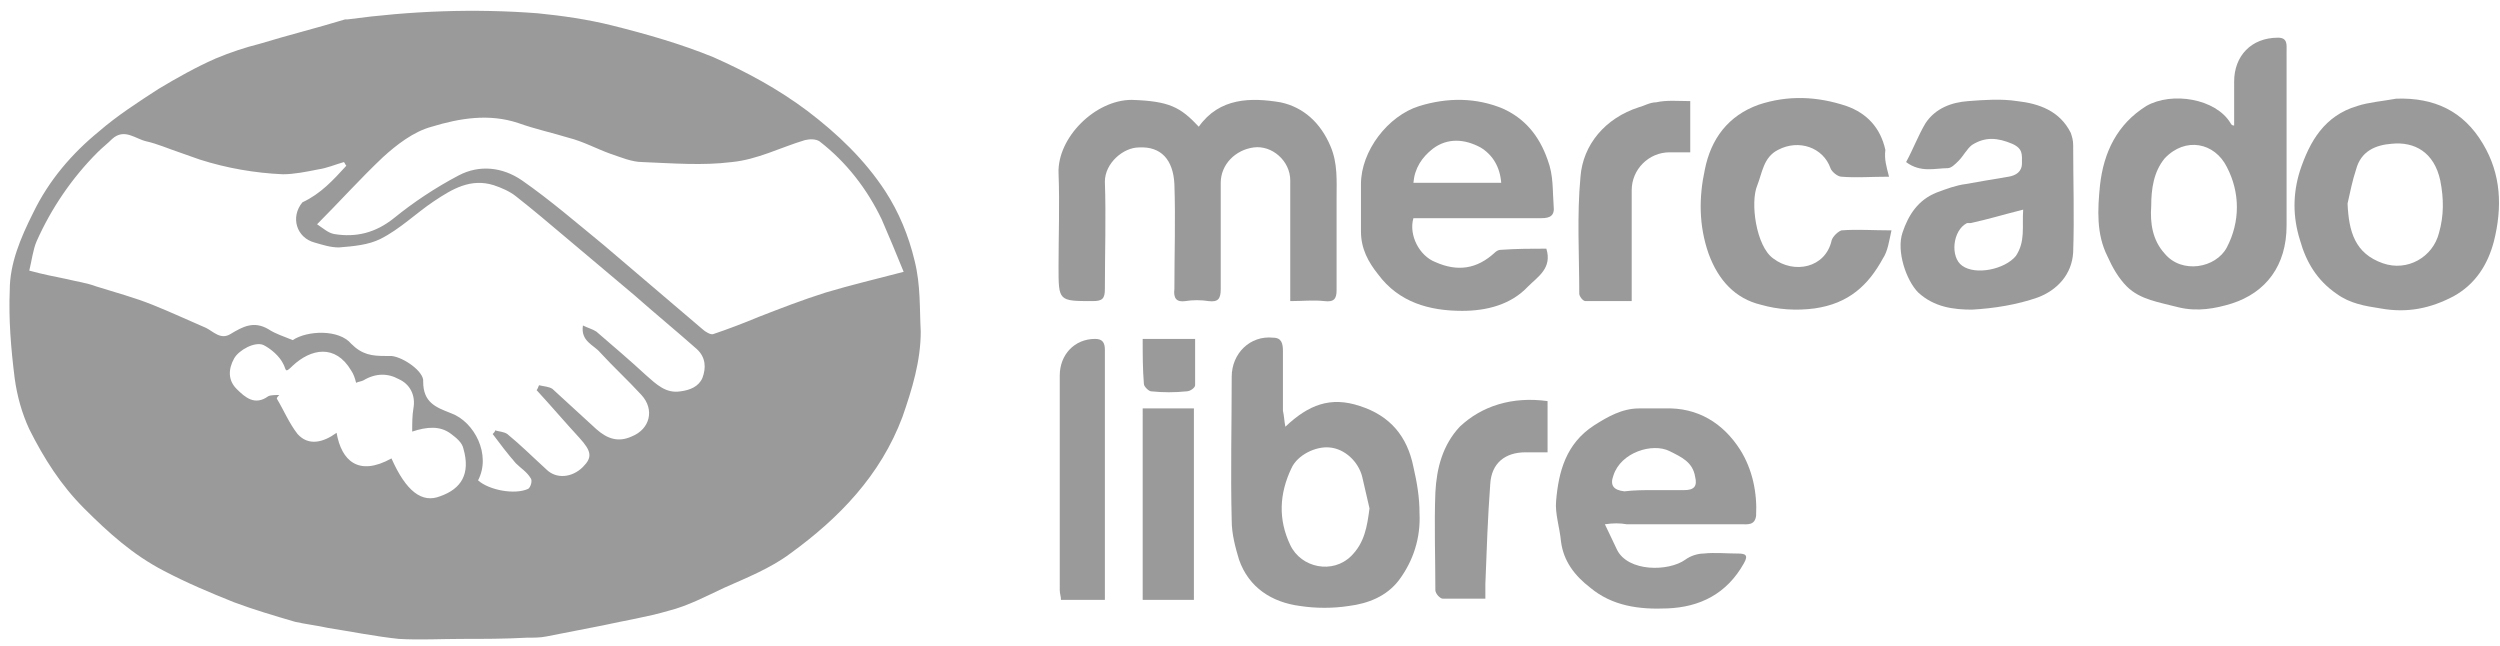 <svg version="1.1" id="mercadoSVG" xmlns="http://www.w3.org/2000/svg" xmlns:xlink="http://www.w3.org/1999/xlink" x="0px" y="0px"
	 width="205px" height="53px" viewBox="0 0 205 53" enable-background="new 0 0 205 53" xml:space="preserve">
<path fill="#9A9A9A" d="M37.9,52.39c-1.7,0-3.5,0.1-5.2,0c-1.9-0.2-3.9-0.6-5.8-0.9c-0.9-0.2-1.8-0.3-2.7-0.5c-1.7-0.5-3.4-1-5-1.6
	c-2-0.8-3.9-1.6-5.8-2.6c-2.5-1.3-4.5-3.1-6.5-5.1c-1.9-1.9-3.3-4.1-4.5-6.5c-0.6-1.3-1-2.7-1.2-4.2c-0.3-2.4-0.5-4.8-0.4-7.2
	c0-2.2,0.9-4.3,1.9-6.3c1.3-2.7,3.2-4.9,5.4-6.7c1.5-1.3,3.2-2.4,4.9-3.5c1.5-0.9,3.1-1.8,4.7-2.5c1.2-0.5,2.4-0.9,3.6-1.2
	c2.3-0.7,4.7-1.3,7-2c0.1,0,0.1,0,0.2,0c5.2-0.7,10.4-0.9,15.6-0.5c2,0.2,4.1,0.5,6.1,1c2.8,0.7,5.6,1.5,8.3,2.6
	c2.7,1.2,5.3,2.6,7.7,4.4c2.5,1.9,4.7,4,6.4,6.6c1.1,1.7,1.9,3.6,2.4,5.7c0.5,2,0.4,3.9,0.5,5.8c0,2.4-0.7,4.7-1.5,7
	c-1.8,4.8-5.2,8.3-9.2,11.2c-1.6,1.2-3.6,2-5.4,2.8c-1.5,0.7-3,1.5-4.6,1.9c-1.7,0.5-3.6,0.8-5.4,1.2c-1.5,0.3-3.1,0.6-4.6,0.9
	c-0.5,0.1-1,0.1-1.6,0.1C41.4,52.39,39.6,52.39,37.9,52.39z M28.4,13.59c-0.1-0.1-0.1-0.2-0.2-0.3c-0.7,0.2-1.4,0.5-2.1,0.6
	c-1,0.2-2,0.4-2.9,0.4c-2.3-0.1-4.6-0.5-6.8-1.2c-0.6-0.2-1.1-0.4-1.7-0.6c-0.9-0.3-1.8-0.7-2.7-0.9c-0.9-0.2-1.8-1.1-2.8-0.2
	c-0.4,0.4-0.8,0.7-1.2,1.1c-2.1,2.1-3.8,4.6-5,7.3c-0.3,0.7-0.4,1.6-0.6,2.4c1.1,0.3,2.1,0.5,3.1,0.7c0.8,0.2,1.6,0.3,2.4,0.6
	c1.6,0.5,3.1,0.9,4.6,1.5s3,1.3,4.4,1.9c0.6,0.3,1.2,1,2,0.5c1-0.6,1.9-1.1,3.1-0.4c0.6,0.4,1.3,0.6,2,0.9c1.2-0.8,3.8-0.9,4.8,0.3
	c0.9,0.9,1.7,1,2.8,1c0.2,0,0.3,0,0.5,0c1,0.1,2.7,1.3,2.6,2.1c0,1.7,1,2.1,2.3,2.6c1.9,0.7,3.3,3.4,2.2,5.5c0.9,0.8,3,1.2,4.1,0.7
	c0.2-0.1,0.4-0.7,0.2-0.9c-0.3-0.5-0.8-0.8-1.2-1.2c-0.7-0.8-1.3-1.6-1.9-2.4c0.1-0.1,0.2-0.2,0.2-0.3c0.3,0.1,0.7,0.1,1,0.3
	c1.1,0.9,2.1,1.9,3.2,2.9c0.8,0.8,2.1,0.7,3-0.2c0.8-0.8,0.7-1.3-0.3-2.4c-1.2-1.3-2.3-2.6-3.5-3.9c0.1-0.1,0.1-0.2,0.2-0.4
	c0.4,0.1,0.8,0.1,1.1,0.3c1.2,1.1,2.4,2.2,3.6,3.3c0.9,0.8,1.8,1.1,2.9,0.6c1.5-0.6,1.9-2.2,0.8-3.4c-1.1-1.2-2.3-2.3-3.4-3.5
	c-0.5-0.6-1.6-0.9-1.4-2.2c0.4,0.2,0.8,0.3,1.1,0.5c1.4,1.2,2.8,2.4,4.1,3.6c0.8,0.7,1.6,1.5,2.8,1.3c0.8-0.1,1.5-0.4,1.8-1.1
	c0.3-0.8,0.3-1.7-0.5-2.4c-1.7-1.5-3.4-2.9-5.1-4.4c-1.9-1.6-3.8-3.2-5.7-4.8c-1.3-1.1-2.6-2.2-4-3.3c-0.5-0.4-1.2-0.7-1.8-0.9
	c-1.9-0.6-3.4,0.3-4.9,1.3s-2.8,2.3-4.4,3.1c-1,0.5-2.2,0.6-3.4,0.7c-0.7,0-1.3-0.2-2-0.4c-1.5-0.4-2-2.1-1-3.3
	C26.3,15.89,27.3,14.79,28.4,13.59z M26,18.39c0.6,0.4,0.9,0.7,1.4,0.8c1.8,0.3,3.4-0.1,4.9-1.3c1.6-1.3,3.4-2.5,5.3-3.5
	c1.7-0.9,3.6-0.7,5.2,0.4c2.3,1.6,4.5,3.5,6.7,5.3c2.7,2.3,5.4,4.6,8.1,6.9c0.2,0.2,0.7,0.5,0.9,0.4c1.2-0.4,2.5-0.9,3.7-1.4
	c1.8-0.7,3.6-1.4,5.5-2c2-0.6,4.1-1.1,6.4-1.7c-0.6-1.5-1.2-2.9-1.8-4.3c-1.2-2.5-2.9-4.7-5.1-6.4c-0.3-0.2-0.8-0.2-1.2-0.1
	c-2,0.6-3.9,1.6-6,1.8c-2.4,0.3-4.8,0.1-7.3,0c-0.9,0-1.8-0.4-2.7-0.7c-1.1-0.4-2.2-1-3.4-1.3c-1.3-0.4-2.7-0.7-4.1-1.2
	c-2.4-0.8-4.8-0.4-7.1,0.3c-1.5,0.4-2.9,1.5-4,2.5C29.5,14.69,27.8,16.59,26,18.39z M32.1,37.59c1.2,2.7,2.5,3.7,4,3.1
	c1.7-0.6,2.5-1.8,1.9-3.9c-0.1-0.5-0.6-0.9-1-1.2c-0.9-0.7-2-0.6-3.2-0.2c0-0.7,0-1.3,0.1-1.9c0.2-1.1-0.3-2-1.2-2.4
	c-0.9-0.5-1.9-0.5-2.9,0.1c-0.2,0.1-0.4,0.1-0.6,0.2c-0.1-0.4-0.2-0.7-0.4-1c-1.3-2.2-3.3-1.8-4.8-0.4c-0.7,0.7-0.5,0.3-0.8-0.2
	c-0.3-0.6-1-1.2-1.6-1.5c-0.7-0.3-2,0.4-2.4,1.1c-0.5,0.9-0.5,1.8,0.2,2.5c0.7,0.7,1.5,1.4,2.6,0.6c0.2-0.1,0.6-0.1,0.9-0.1
	c-0.1,0.1-0.2,0.2-0.2,0.3c0.6,1,1,2,1.7,2.9c0.9,1,2.1,0.7,3.2-0.1C28,37.79,29.4,39.09,32.1,37.59z"/>
<path fill="#9A9A9A" d="M98.3,10.39c1.7-2.4,4.3-2.4,6.7-2c1.9,0.4,3.3,1.7,4.1,3.6c0.6,1.4,0.5,2.8,0.5,4.3c0,2.5,0,5,0,7.5
	c0,0.7-0.2,1-1,0.9c-0.9-0.1-1.8,0-2.8,0c0-0.5,0-0.9,0-1.3c0-2.9,0-5.7,0-8.6c0-1.6-1.5-2.9-3-2.7s-2.7,1.4-2.7,2.9
	c0,2.9,0,5.8,0,8.7c0,0.8-0.2,1.1-1,1c-0.6-0.1-1.3-0.1-1.9,0c-0.7,0.1-1-0.2-0.9-1c0-2.9,0.1-5.7,0-8.6c-0.1-2-1.1-3.1-2.9-3
	c-1.3,0-2.8,1.3-2.8,2.8c0.1,2.9,0,5.9,0,8.8c0,0.8-0.2,1-1,1c-2.8,0-2.8,0-2.8-2.8c0-2.6,0.1-5.1,0-7.7c-0.1-2.9,3-6,6-6
	C95.9,8.29,96.8,8.79,98.3,10.39z"/>
<path fill="#9A9A9A" d="M183.2,10.29c0-1.2,0-2.4,0-3.6c0-2.1,1.4-3.6,3.6-3.6c0.8,0,0.7,0.6,0.7,1.1c0,2.8,0,5.7,0,8.5
	c0,1.9,0,3.9,0,5.8c0,3.3-1.7,5.5-4.5,6.4c-1.3,0.4-2.8,0.7-4.4,0.3c-1.5-0.4-3.1-0.6-4.2-1.7c-0.7-0.7-1.2-1.6-1.6-2.5
	c-0.9-1.8-0.8-3.8-0.6-5.8c0.3-2.7,1.4-5,3.8-6.5c2.1-1.2,5.7-0.6,6.9,1.4C183,10.29,183.1,10.29,183.2,10.29z M176.4,16.89
	c-0.1,1.4,0.1,2.8,1.1,3.9c1.4,1.7,4.2,1.2,5.1-0.5c1.1-2.1,1.1-4.5,0-6.6c-1-2-3.4-2.5-5.1-0.7
	C176.6,14.09,176.4,15.49,176.4,16.89z"/>
<path fill="#9A9A9A" d="M105.4,34.99c1.9-1.8,3.7-2.5,6.1-1.7c2.5,0.8,3.9,2.5,4.4,5c0.3,1.3,0.5,2.5,0.5,3.8c0.1,2-0.5,3.9-1.7,5.5
	c-1,1.3-2.5,1.9-4.1,2.1c-1.3,0.2-2.7,0.2-4,0c-2.3-0.3-4.2-1.5-5-3.8c-0.3-1-0.6-2.1-0.6-3.2c-0.1-3.9,0-7.9,0-11.8
	c0-1.9,1.5-3.4,3.4-3.2c0.7,0,0.8,0.5,0.8,1.1c0,1.6,0,3.3,0,4.9C105.3,34.09,105.3,34.49,105.4,34.99z M112.3,41.69
	c-0.2-0.9-0.4-1.7-0.6-2.6c-0.3-1.2-1.4-2.3-2.7-2.4c-1.1-0.1-2.6,0.6-3.1,1.7c-1,2.1-1.1,4.2-0.1,6.3c0.9,1.9,3.5,2.4,5,0.9
	C111.9,44.49,112.1,43.19,112.3,41.69z"/>
<path fill="#9A9A9A" d="M126.8,20.39c0.5,1.6-0.7,2.3-1.5,3.1c-1.4,1.5-3.4,2-5.4,2c-2.7,0-5.2-0.7-6.9-3c-0.8-1-1.4-2.1-1.4-3.5
	c0-1.3,0-2.6,0-3.9c0-2.7,2.2-5.6,4.8-6.4c2.3-0.7,4.6-0.7,6.8,0.2c1.8,0.8,3,2.2,3.7,4.2c0.5,1.3,0.4,2.5,0.5,3.8
	c0.1,0.8-0.3,1-1,1c-3.2,0-6.3,0-9.5,0c-0.3,0-0.7,0-1,0c-0.4,1.4,0.5,3.1,1.8,3.6c1.8,0.8,3.4,0.6,4.9-0.8c0.1-0.1,0.3-0.2,0.4-0.2
	C124.4,20.39,125.6,20.39,126.8,20.39z M123.1,14.99c-0.1-1.3-0.7-2.3-1.7-2.9c-1.3-0.7-2.7-0.8-3.9,0.1c-0.9,0.7-1.5,1.6-1.6,2.8
	C118.4,14.99,120.7,14.99,123.1,14.99z"/>
<path fill="#9A9A9A" d="M196.5,8.09c3.1-0.1,5.5,1,7.1,3.7c1.5,2.5,1.6,5.2,0.9,8c-0.5,1.9-1.5,3.5-3.3,4.5c-1.9,1-3.8,1.4-6,1
	c-1.3-0.2-2.5-0.4-3.6-1.2c-1.6-1.1-2.5-2.6-3-4.4c-0.6-1.9-0.6-3.8,0-5.7c0.8-2.4,2-4.5,4.7-5.3C194.2,8.39,195.4,8.29,196.5,8.09z
	 M192.5,16.69c0.1,2.3,0.6,4.1,2.9,4.9c2,0.7,4.1-0.5,4.6-2.5c0.4-1.4,0.4-2.8,0.1-4.3c-0.5-2.3-2.1-3.2-4-3
	c-1.3,0.1-2.5,0.6-2.9,2.1C192.9,14.79,192.7,15.79,192.5,16.69z"/>
<path fill="#9A9A9A" d="M156.3,13.29c0.6-1.1,1-2.2,1.6-3.2c0.8-1.2,2.1-1.7,3.5-1.8c1.3-0.1,2.7-0.2,4,0c1.8,0.2,3.5,0.8,4.4,2.6
	c0.1,0.3,0.2,0.6,0.2,1c0,2.9,0.1,5.9,0,8.8c-0.1,1.8-1.3,3.1-2.9,3.7c-1.7,0.6-3.6,0.9-5.4,1c-1.5,0-3.1-0.2-4.4-1.4
	c-1-1-1.8-3.4-1.3-4.9s1.3-2.7,2.8-3.3c0.8-0.3,1.6-0.6,2.4-0.7c1.1-0.2,2.3-0.4,3.5-0.6c0.6-0.1,1.1-0.4,1.1-1.1s0.1-1.2-0.8-1.6
	c-1.2-0.5-2.2-0.6-3.3,0.1c-0.4,0.3-0.7,0.9-1.1,1.3c-0.3,0.3-0.6,0.6-0.9,0.6C158.7,13.79,157.5,14.19,156.3,13.29z M165.9,17.19
	c-1.6,0.4-2.9,0.8-4.3,1.1c-0.1,0-0.2,0-0.3,0c-1.2,0.6-1.4,2.8-0.4,3.5c1.1,0.8,3.5,0.3,4.4-0.8
	C166.1,19.79,165.8,18.59,165.9,17.19z"/>
<path fill="#9A9A9A" d="M131.6,42.99c0.4,0.8,0.7,1.5,1,2.1c0.9,1.8,4.2,1.8,5.6,0.8c0.4-0.3,1-0.5,1.5-0.5c0.9-0.1,1.9,0,2.8,0
	c0.6,0,0.9,0.1,0.5,0.8c-1.4,2.5-3.6,3.6-6.3,3.7c-2.3,0.1-4.5-0.2-6.3-1.7c-1.3-1-2.2-2.2-2.4-3.8c-0.1-1.1-0.5-2.3-0.4-3.3
	c0.2-2.4,0.8-4.7,3.1-6.2c1.1-0.7,2.3-1.4,3.7-1.4c0.7,0,1.4,0,2.1,0c2.7-0.1,4.8,1.2,6.2,3.4c1,1.6,1.4,3.5,1.3,5.4
	c-0.1,0.8-0.7,0.7-1.2,0.7c-3.1,0-6.2,0-9.4,0C132.8,42.89,132.3,42.89,131.6,42.99z M135.6,40.19c0.8,0,1.7,0,2.5,0
	c0.8,0,1.1-0.3,0.9-1.1c-0.2-1.2-1.1-1.6-2.1-2.1c-1.4-0.7-4,0.1-4.6,2c-0.3,0.8,0,1.2,0.9,1.3C134,40.19,134.8,40.19,135.6,40.19z"
	/>
<path fill="#9A9A9A" d="M154.9,14.49c-1.5,0-2.7,0.1-3.9,0c-0.3,0-0.8-0.4-0.9-0.7c-0.6-1.7-2.6-2.4-4.3-1.5
	c-1.2,0.6-1.3,1.9-1.7,2.9c-0.6,1.4-0.1,5,1.3,6c1.7,1.3,4.3,0.8,4.8-1.5c0.1-0.3,0.5-0.7,0.8-0.8c1.3-0.1,2.6,0,4.1,0
	c-0.2,0.9-0.3,1.7-0.7,2.3c-1.2,2.2-2.8,3.7-5.6,4.1c-1.5,0.2-3,0.1-4.4-0.3c-2.1-0.5-3.5-2-4.3-4.2c-0.8-2.3-0.8-4.6-0.3-6.9
	c0.5-2.5,1.9-4.4,4.4-5.3c2.4-0.8,4.8-0.7,7.2,0.1c1.7,0.6,2.8,1.8,3.2,3.6C154.5,13.09,154.7,13.69,154.9,14.49z"/>
<path fill="#9A9A9A" d="M138.6,8.29c0,1.4,0,2.7,0,4.2c-0.6,0-1.1,0-1.7,0c-1.7,0-3.1,1.4-3.1,3.1c0,3,0,5.9,0,9.1
	c-1.3,0-2.6,0-3.8,0c-0.2,0-0.5-0.4-0.5-0.6c0-3.2-0.2-6.4,0.1-9.6c0.2-2.6,2-4.8,4.8-5.7c0.4-0.1,0.9-0.4,1.4-0.4
	C136.7,8.19,137.6,8.29,138.6,8.29z"/>
<path fill="#9A9A9A" d="M126.9,32.89c0,1.4,0,2.7,0,4.2c-0.6,0-1.2,0-1.8,0c-1.7,0-2.8,0.9-2.9,2.6c-0.2,2.7-0.3,5.5-0.4,8.2
	c0,0.4,0,0.7,0,1.2c-1.2,0-2.4,0-3.5,0c-0.2,0-0.6-0.4-0.6-0.7c0-2.7-0.1-5.3,0-8c0.1-2,0.6-3.9,2-5.4
	C121.5,33.29,124,32.49,126.9,32.89z"/>
<path fill="#9A9A9A" d="M90.6,49.19c-1.2,0-2.4,0-3.6,0c0-0.3-0.1-0.5-0.1-0.8c0-5.9,0-11.7,0-17.6c0-1.7,1.2-3,2.9-3
	c0.6,0,0.8,0.3,0.8,0.9c0,1.3,0,2.6,0,3.8c0,5.3,0,10.5,0,15.8C90.6,48.49,90.6,48.79,90.6,49.19z"/>
<path fill="#9A9A9A" d="M97.9,33.49c0,5.3,0,10.5,0,15.7c-1.4,0-2.8,0-4.2,0c0-5.2,0-10.4,0-15.7C95.2,33.49,96.5,33.49,97.9,33.49z
	"/>
<path fill="#9A9A9A" d="M93.7,27.79c1.5,0,2.8,0,4.3,0c0,1.3,0,2.5,0,3.8c0,0.2-0.4,0.5-0.7,0.5c-1,0.1-1.9,0.1-2.9,0
	c-0.2,0-0.6-0.4-0.6-0.6C93.7,30.29,93.7,29.09,93.7,27.79z"/>
</svg>
